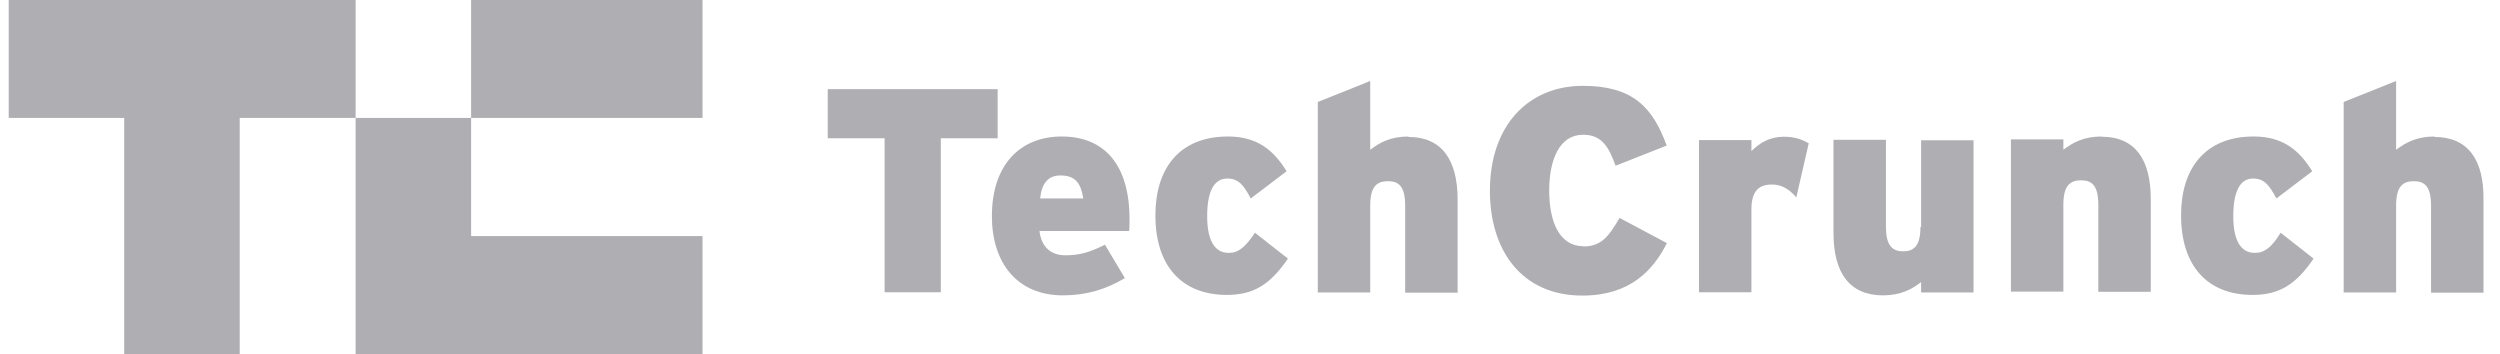 <svg width="113" height="16" viewBox="0 0 113 16" fill="none" xmlns="http://www.w3.org/2000/svg">
<g clip-path="url(#clip0_2643_4516)">
<path d="M21.294 5.33H31.754V0H21.294V5.33Z" fill="#AEAEB3"/>
<path d="M0.394 0V5.33H5.614V16H10.834V5.33H16.074V0H0.394Z" fill="#AEAEB3"/>
<path d="M16.074 16H31.754V10.67H21.294V5.33H16.074V16Z" fill="#AEAEB3"/>
<path d="M45.094 4.03H37.414V6.25H39.984V13.21H42.524V6.25H45.094V4.03Z" fill="#AEAEB3"/>
<path d="M47.984 6.17C46.174 6.17 44.834 7.38 44.834 9.77C44.834 11.88 45.974 13.35 48.044 13.35C49.124 13.35 50.004 13.07 50.844 12.57L49.944 11.06C49.254 11.41 48.774 11.54 48.154 11.54C47.534 11.54 47.074 11.2 46.984 10.44H51.034C51.054 10.33 51.054 10.18 51.054 9.97C51.074 7.42 49.894 6.17 47.994 6.17H47.984ZM47.014 8.97C47.084 8.28 47.384 7.93 47.924 7.93C48.614 7.93 48.854 8.28 48.964 8.97H47.004H47.014Z" fill="#AEAEB3"/>
<path d="M55.534 11.43C54.904 11.43 54.564 10.87 54.564 9.77C54.564 8.67 54.864 8.07 55.474 8.07C55.974 8.07 56.204 8.35 56.534 8.97L58.154 7.74C57.554 6.77 56.814 6.17 55.504 6.17C53.304 6.17 52.224 7.62 52.224 9.73C52.224 12.04 53.434 13.33 55.454 13.33C56.664 13.33 57.414 12.86 58.214 11.69L56.724 10.52C56.274 11.19 55.974 11.43 55.534 11.43Z" fill="#AEAEB3"/>
<path d="M63.664 6.17C62.844 6.17 62.354 6.45 61.934 6.77V3.66L59.564 4.61V13.22H61.934V9.29C61.934 8.43 62.234 8.19 62.734 8.19C63.234 8.19 63.514 8.43 63.514 9.31V13.23H65.884V9.02C65.884 7.21 65.154 6.19 63.664 6.19V6.17Z" fill="#AEAEB3"/>
<path d="M71.574 11.13C70.474 11.13 70.024 10.01 70.024 8.61C70.024 7.21 70.494 6.09 71.554 6.09C72.394 6.09 72.714 6.63 73.024 7.49L75.334 6.58C74.704 4.85 73.804 3.88 71.544 3.88C69.084 3.88 67.344 5.67 67.344 8.62C67.344 11.34 68.794 13.36 71.524 13.36C73.704 13.36 74.734 12.19 75.344 10.99L73.204 9.85C72.704 10.71 72.364 11.14 71.564 11.14L71.574 11.13Z" fill="#AEAEB3"/>
<path d="M79.164 6.83V6.33H76.794V13.21H79.164V9.46C79.164 8.62 79.514 8.34 80.094 8.34C80.564 8.34 80.894 8.58 81.194 8.92L81.754 6.48C81.474 6.31 81.134 6.18 80.634 6.18C80.014 6.18 79.554 6.44 79.164 6.83Z" fill="#AEAEB3"/>
<path d="M86.804 10.26C86.804 11.12 86.504 11.36 86.024 11.36C85.544 11.36 85.244 11.12 85.244 10.24V6.32H82.874V10.53C82.874 12.34 83.604 13.35 85.114 13.35C85.914 13.35 86.424 13.07 86.834 12.75V13.22H89.204V6.34H86.834V10.26" fill="#AEAEB3"/>
<path d="M94.994 6.17C94.174 6.17 93.684 6.45 93.264 6.77V6.3H90.894V13.18H93.264V9.25C93.264 8.39 93.564 8.15 94.064 8.15C94.564 8.15 94.844 8.39 94.844 9.27V13.19H97.214V8.98C97.214 7.21 96.504 6.18 94.994 6.18V6.17Z" fill="#AEAEB3"/>
<path d="M101.914 11.43C101.284 11.43 100.944 10.87 100.944 9.77C100.944 8.67 101.244 8.07 101.834 8.07C102.334 8.07 102.564 8.35 102.894 8.97L104.514 7.74C103.914 6.77 103.174 6.17 101.864 6.17C99.664 6.17 98.584 7.62 98.584 9.73C98.584 12.04 99.794 13.33 101.814 13.33C103.024 13.33 103.774 12.86 104.574 11.69L103.084 10.52C102.674 11.19 102.354 11.43 101.914 11.43Z" fill="#AEAEB3"/>
<path d="M110.044 6.17C109.224 6.17 108.734 6.45 108.304 6.77V3.66L105.934 4.61V13.22H108.304V9.29C108.304 8.43 108.604 8.19 109.104 8.19C109.604 8.19 109.884 8.43 109.884 9.31V13.23H112.254V9.02C112.274 7.21 111.544 6.19 110.034 6.19L110.044 6.17Z" fill="#AEAEB3"/>
</g>
<defs>
<clipPath id="clip0_2643_4516">
<rect width="111.87" height="16" fill="white" transform="translate(0.394)"/>
</clipPath>
</defs>
</svg>
